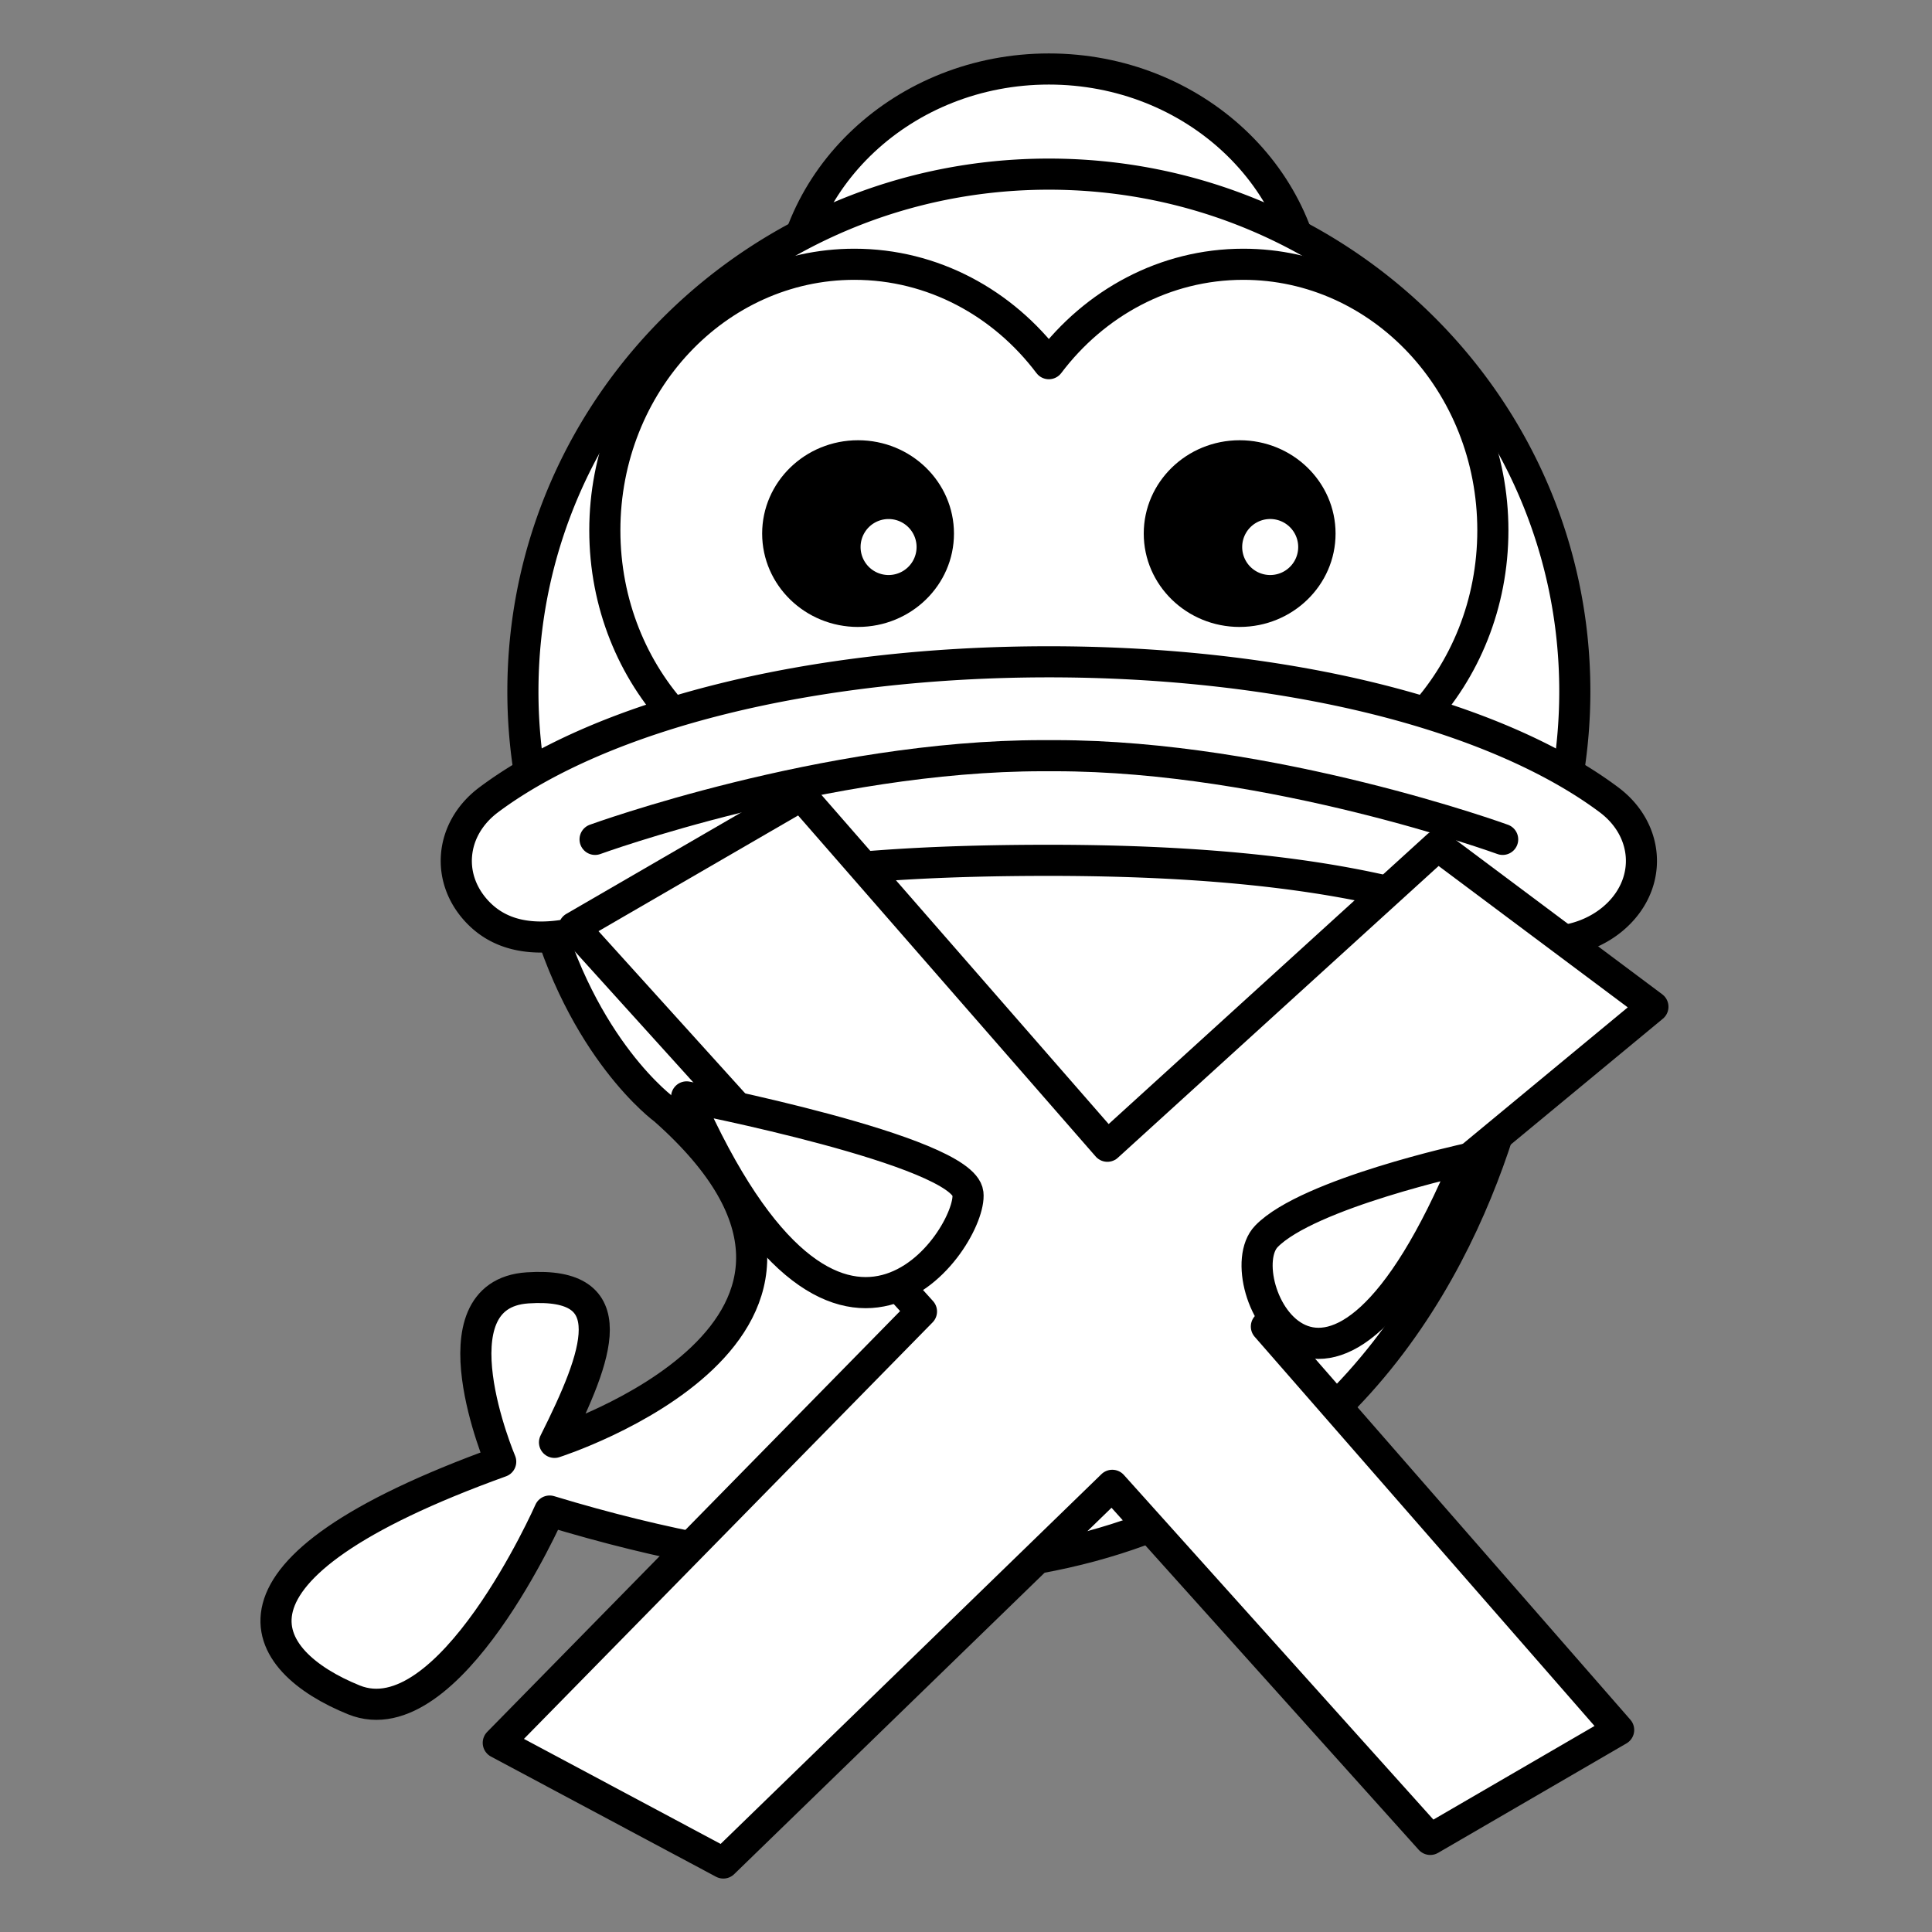 <svg width="84" height="84" fill="none" xmlns="http://www.w3.org/2000/svg" viewBox="0 0 84 84"><rect x="0" y="0" width="84" height="84" fill="#808080" stroke="none"/><path d="M66.547 42.746s-2.659 35.081-42.65 22.952c0 0-4.361 9.89-8.51 8.21-4.147-1.679-6.806-5.598 6.383-10.356 0 0-3.085-7.278 1.169-7.558 4.255-.28 3.085 2.893 1.17 6.718 0 0 15.529-4.945 4.786-14.462 0 0-3.616-2.612-5.317-9.05L42.96 25.948l22.093 6.042 1.493 10.756ZM45.603 24.272c6.285 0 11.38-4.762 11.38-10.636S51.889 3 45.603 3c-6.286 0-11.381 4.762-11.381 10.636s5.095 10.636 11.38 10.636Z" fill="#fff" stroke="color(display-p3 .106 .329 .988)" stroke-width="1.353" stroke-miterlimit="10" stroke-linecap="round" stroke-linejoin="round"/><path d="M23.877 37.092a22.13 22.13 0 0 1-1.142-7.035c0-12.419 10.239-22.486 22.867-22.486 12.63 0 22.868 10.067 22.868 22.486 0 2.523-.423 4.95-1.202 7.215" fill="#fff"/><path d="M23.877 37.092a22.13 22.13 0 0 1-1.142-7.035c0-12.419 10.239-22.486 22.867-22.486 12.63 0 22.868 10.067 22.868 22.486 0 2.523-.423 4.95-1.202 7.215" stroke="color(display-p3 .106 .329 .988)" stroke-width="1.353" stroke-miterlimit="10" stroke-linecap="round" stroke-linejoin="round"/><path d="M54.058 11.49c-3.418 0-6.467 1.687-8.456 4.322-1.988-2.635-5.037-4.322-8.455-4.322-5.991 0-10.85 5.18-10.85 11.57 0 6.39 4.858 11.569 10.85 11.569 3.418 0 6.467-1.687 8.455-4.322 1.989 2.635 5.038 4.322 8.456 4.322 5.991 0 10.849-5.18 10.849-11.57 0-6.39-4.857-11.569-10.849-11.569Z" stroke="color(display-p3 .106 .329 .988)" stroke-width="1.353" stroke-miterlimit="10" stroke-linecap="round" stroke-linejoin="round"/><path d="M67.255 40.95c-.671 0-1.294-.277-2.017-.598-.267-.12-.544-.243-.837-.357-4.459-1.742-10.608-2.59-18.797-2.59-8.718 0-14.342.776-18.806 2.593-1.21.492-2.31.742-3.273.742-1.147 0-2.041-.348-2.734-1.06-.679-.7-1.014-1.584-.942-2.49.075-.938.573-1.797 1.401-2.416 5.027-3.757 14.132-6 24.354-6s19.326 2.243 24.353 6c.83.62 1.328 1.478 1.401 2.416.073.906-.262 1.79-.942 2.49-.784.807-1.937 1.27-3.16 1.27Z" fill="#fff"/><path d="M45.603 29.45c4.976 0 9.821.55 14.012 1.587 4.122 1.021 7.557 2.5 9.936 4.278.671.502 1.073 1.187 1.133 1.93.056.708-.211 1.406-.753 1.964-.658.677-1.633 1.066-2.676 1.066-.527 0-1.09-.25-1.742-.541a19.309 19.309 0 0 0-.866-.369c-4.539-1.774-10.768-2.636-19.044-2.636-8.81 0-14.51.791-19.06 2.643-1.129.46-2.144.693-3.018.693-.955 0-1.69-.28-2.249-.856-.542-.558-.81-1.256-.753-1.965.059-.742.461-1.426 1.133-1.929 2.379-1.777 5.814-3.257 9.936-4.278 4.189-1.038 9.035-1.587 14.01-1.587Zm0-1.352c-10.363 0-19.619 2.293-24.759 6.133-2.012 1.504-2.254 4.154-.54 5.92.882.907 2.008 1.265 3.22 1.265 1.143 0 2.363-.318 3.527-.791 4.184-1.704 9.553-2.543 18.55-2.543 8.998 0 14.67 1.026 18.551 2.543 1.082.423 2.004 1.002 3.102 1.002 1.353 0 2.698-.5 3.645-1.476 1.715-1.765 1.473-4.415-.54-5.919-5.138-3.841-14.393-6.134-24.756-6.134Z" fill="color(display-p3 .106 .329 .988)"/><path d="M65.333 36.495s-9.998-3.639-19.464-3.639h-.532c-9.467 0-19.464 3.639-19.464 3.639" stroke="color(display-p3 .106 .329 .988)" stroke-width="1.353" stroke-miterlimit="10" stroke-linecap="round" stroke-linejoin="round"/><path d="M37.307 27.258c2.302 0 4.17-1.817 4.17-4.059 0-2.241-1.867-4.058-4.17-4.058s-4.17 1.817-4.17 4.058c0 2.242 1.867 4.06 4.17 4.06Zm16.591 0c2.303 0 4.17-1.817 4.17-4.059 0-2.241-1.867-4.058-4.17-4.058-2.302 0-4.17 1.817-4.17 4.058 0 2.242 1.868 4.06 4.17 4.06Z" fill="color(display-p3 .106 .329 .988)"/><path d="m24.96 40.32 9.883-5.73 13.304 15.247 14.359-13.062 9.36 6.997L55.06 57.675l15.316 17.54-8.19 4.759L48.36 64.579 31.449 81l-9.785-5.225 18.4-18.753L24.96 40.32Z" fill="#fff" stroke="color(display-p3 .82 .094 .094)" stroke-width="1.353" stroke-miterlimit="10" stroke-linecap="round" stroke-linejoin="round"/><path d="M29.853 47.691s12.019 2.333 12.231 4.199c.213 1.866-5.636 10.73-12.23-4.199Zm33.938 2.694s-6.922 1.505-8.73 3.37c-1.808 1.867 2.677 11.173 8.73-3.37Z" fill="#fff" stroke="color(display-p3 .106 .329 .988)" stroke-width="1.353" stroke-miterlimit="10" stroke-linecap="round" stroke-linejoin="round"/><path d="M38.634 25.001a1.217 1.217 0 1 0 0-2.434 1.217 1.217 0 0 0 0 2.434Zm16.592 0a1.217 1.217 0 1 0 0-2.435 1.217 1.217 0 0 0 0 2.435Z" fill="#fff"/></svg>